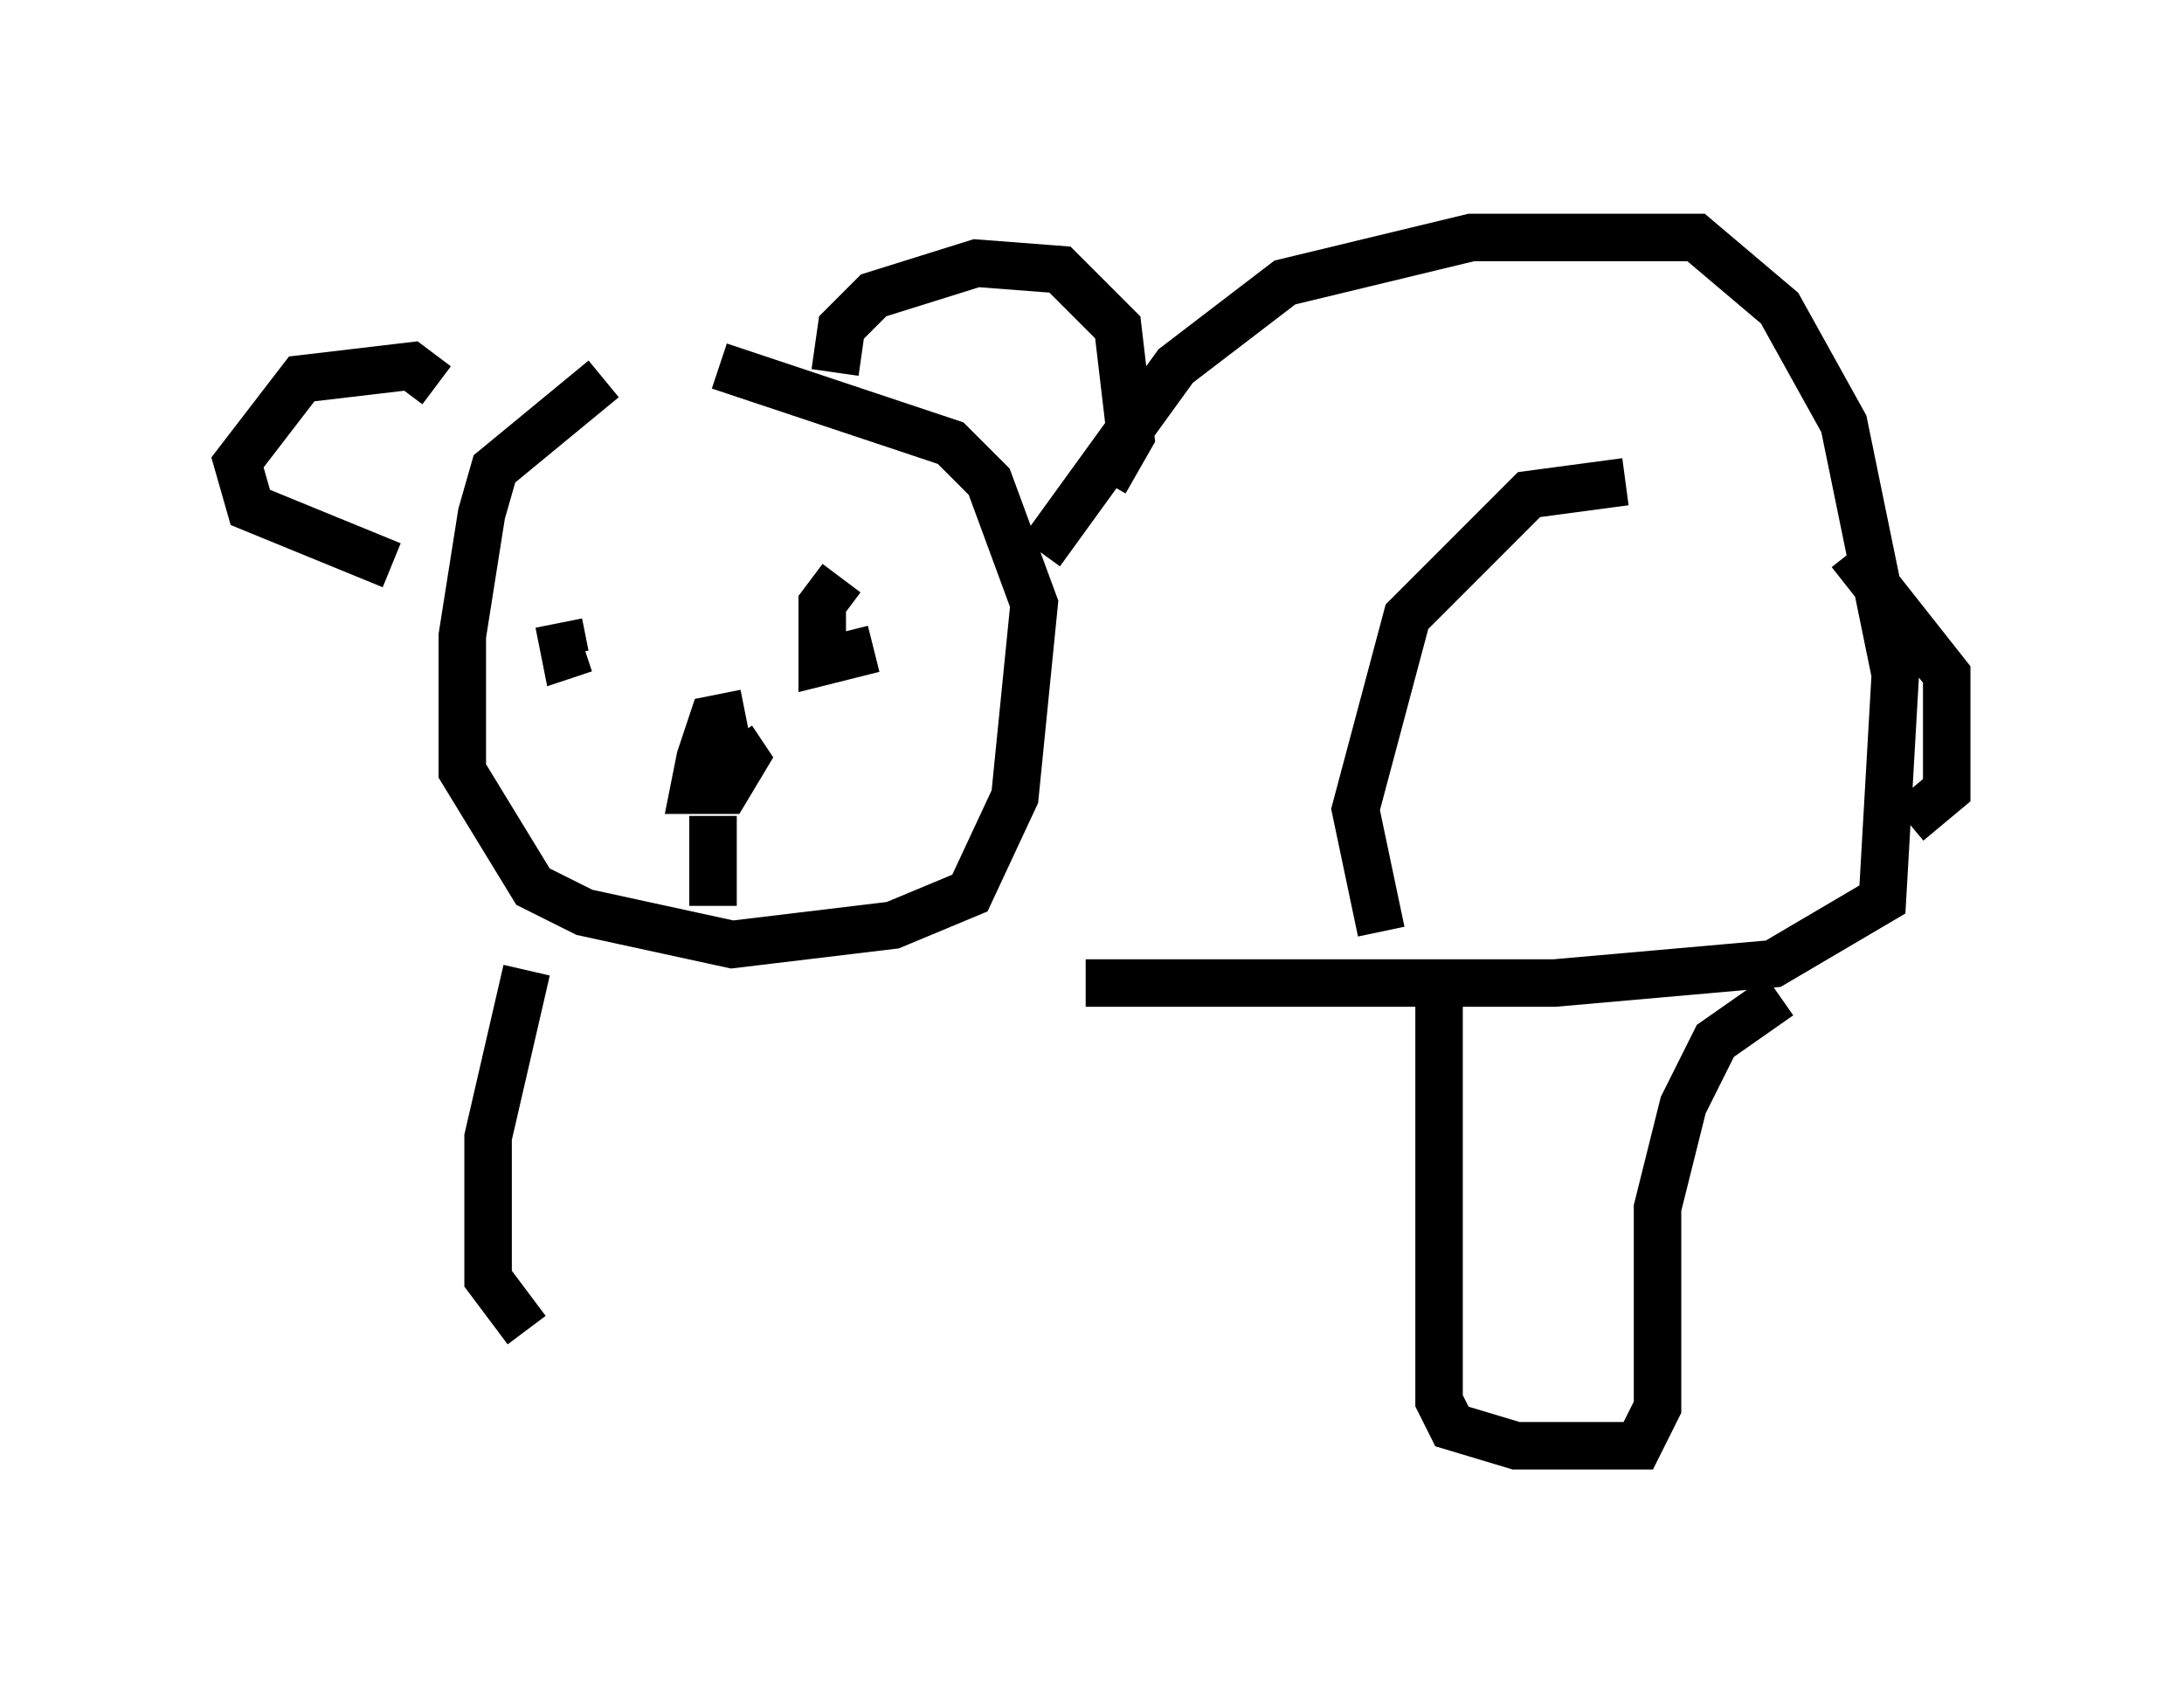 <?xml version="1.0" encoding="utf-8" ?>
<svg baseProfile="full" height="35.44" version="1.1" width="45.994" xmlns="http://www.w3.org/2000/svg" xmlns:ev="http://www.w3.org/2001/xml-events" xmlns:xlink="http://www.w3.org/1999/xlink"><defs /><rect fill="white" height="35.44" width="45.994" x="0" y="0" /><path d="M15.149, 7.842 m-2.436, 0.135 l-2.3, 1.894 -0.271, 0.947 l-0.406, 2.571 0.0, 2.842 l1.488, 2.436 1.083, 0.541 l3.112, 0.677 3.383, -0.406 l1.624, -0.677 0.947, -2.03 l0.406, -4.059 -0.947, -2.571 l-0.812, -0.812 -4.871, -1.624 m-5.954, 0.406 l-0.541, -0.406 -2.3, 0.271 l-1.353, 1.759 0.271, 0.947 l2.977, 1.218 m9.337, -4.059 l0.135, -0.947 0.677, -0.677 l2.165, -0.677 1.759, 0.135 l1.218, 1.218 0.271, 2.3 l-0.541, 0.947 m-11.502, 2.977 l0.135, 0.677 0.406, -0.135 m5.413, -1.488 l-0.406, 0.541 0.0, 1.218 l1.083, -0.271 m-2.706, 1.353 l-0.677, 0.135 -0.271, 0.812 l-0.135, 0.677 0.677, 0.0 l0.406, -0.677 -0.271, -0.406 m-0.406, 1.624 l0.0, 1.894 m6.901, -7.442 l2.842, -3.924 2.3, -1.759 l3.924, -0.947 4.736, 0.0 l1.759, 1.488 1.353, 2.436 l1.083, 5.277 -0.271, 4.736 l-2.3, 1.353 -4.601, 0.406 l-9.878, 0.0 m16.103, -9.066 l2.03, 2.571 0.0, 2.436 l-0.812, 0.677 m-5.954, -7.172 l-2.03, 0.271 -2.571, 2.571 l-1.083, 4.059 0.541, 2.571 m1.218, 1.218 l0.0, 8.66 0.271, 0.541 l1.353, 0.406 2.571, 0.0 l0.406, -0.812 0.0, -4.195 l0.541, -2.165 0.677, -1.353 l1.353, -0.947 m-26.387, -0.541 l-0.812, 3.518 0.0, 2.977 l0.812, 1.083 " fill="none" stroke="black" stroke-width="1" /></svg>